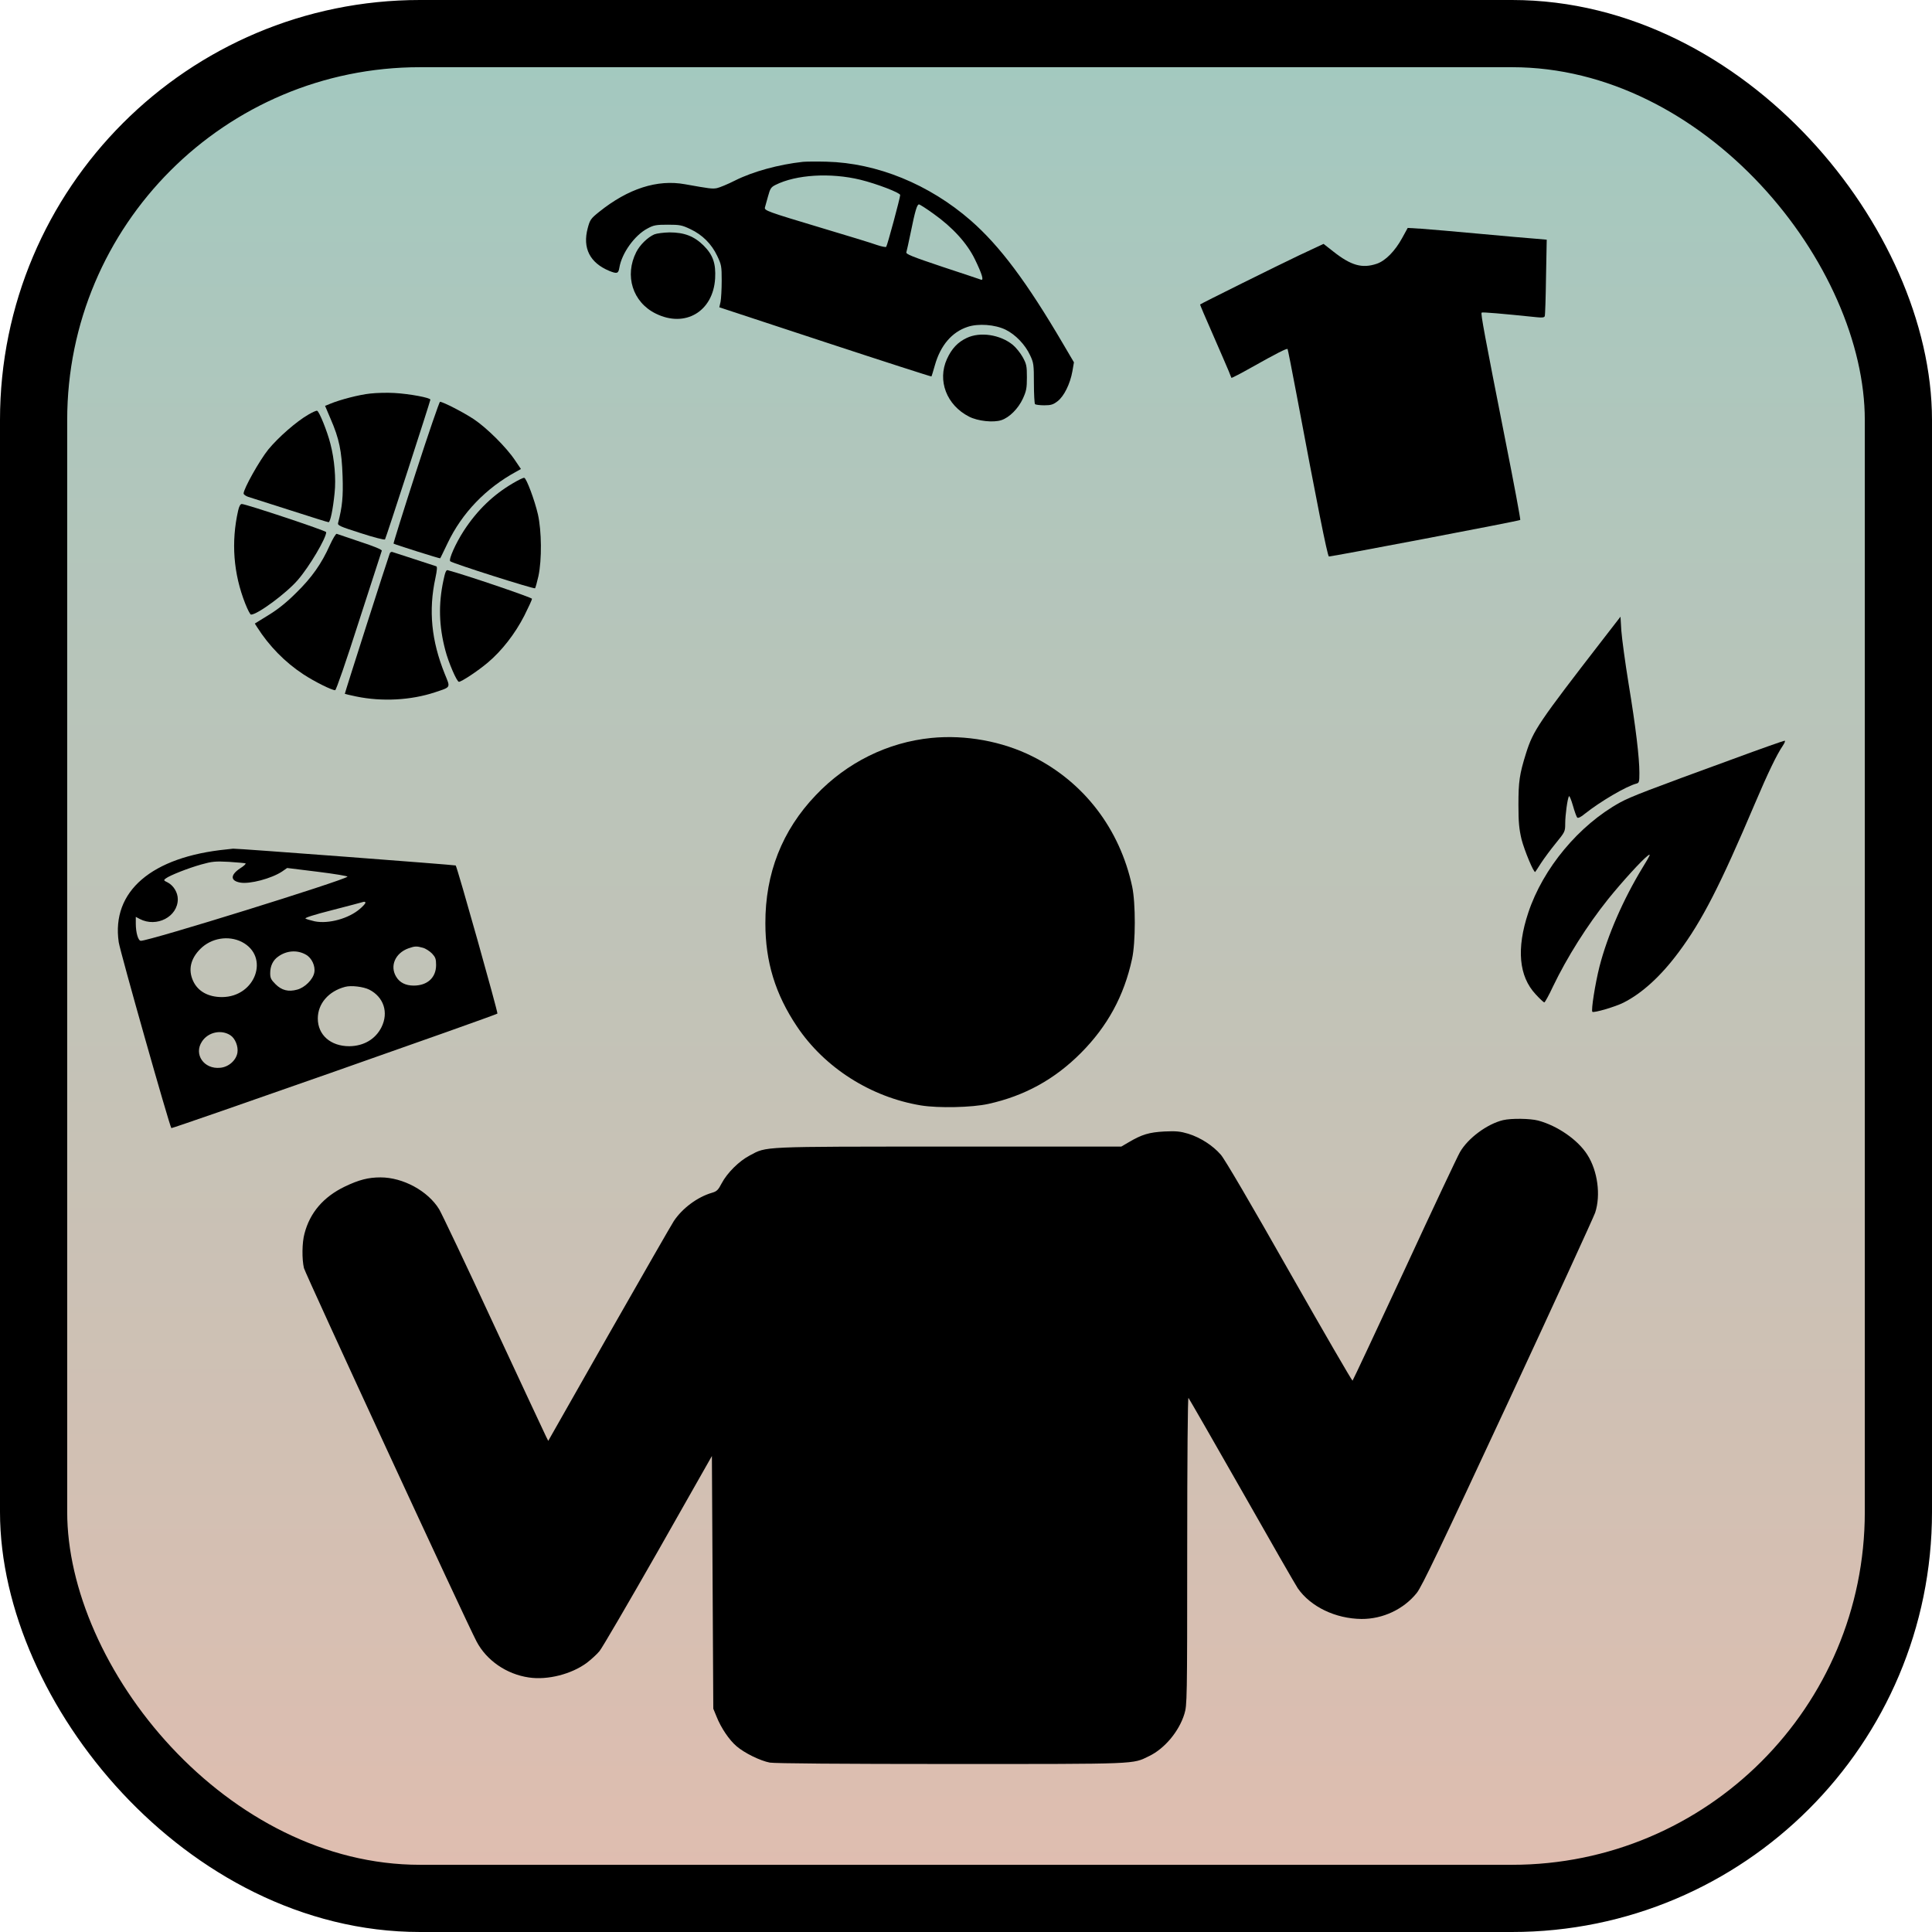 <svg width="115" height="115" viewBox="0 0 115 115" fill="none" xmlns="http://www.w3.org/2000/svg">
<rect x="2" y="2" width="111" height="111" rx="23" fill="url(#paint0_linear_693_60)" stroke="black" stroke-width="4"/>
<path d="M47.792 9.633C46.35 9.792 44.825 10.208 43.758 10.742C43.317 10.967 42.825 11.167 42.667 11.2C42.383 11.25 42.225 11.225 40.775 10.967C39.125 10.667 37.392 11.225 35.667 12.608C35.158 13.017 35.117 13.083 34.983 13.583C34.667 14.767 35.108 15.642 36.267 16.125C36.725 16.308 36.808 16.292 36.867 15.933C37.008 15.075 37.775 14 38.542 13.6C38.908 13.4 39.058 13.375 39.75 13.375C40.467 13.375 40.592 13.4 41.1 13.642C41.808 13.975 42.358 14.525 42.692 15.233C42.942 15.758 42.958 15.85 42.958 16.708C42.958 17.208 42.925 17.775 42.892 17.958L42.817 18.292L49.117 20.367C52.583 21.508 55.433 22.425 55.442 22.408C55.458 22.392 55.55 22.083 55.65 21.733C55.983 20.558 56.658 19.767 57.592 19.458C58.233 19.242 59.225 19.317 59.858 19.625C60.45 19.917 61.025 20.517 61.317 21.15C61.525 21.592 61.542 21.7 61.542 22.808C61.542 23.458 61.575 24.017 61.608 24.058C61.65 24.092 61.9 24.125 62.158 24.125C62.558 24.125 62.692 24.083 62.95 23.883C63.333 23.592 63.7 22.85 63.833 22.1L63.925 21.567L63.283 20.475C61.117 16.783 59.517 14.642 57.783 13.125C55.308 10.967 52.2 9.7 49.208 9.625C48.617 9.608 47.975 9.617 47.792 9.633ZM51.217 10.7C52.2 10.942 53.583 11.475 53.583 11.608C53.583 11.767 52.817 14.617 52.75 14.692C52.725 14.725 52.475 14.675 52.2 14.583C51.933 14.483 50.458 14.033 48.925 13.575C45.65 12.592 45.483 12.533 45.533 12.342C45.558 12.267 45.633 11.975 45.717 11.683C45.842 11.225 45.892 11.142 46.158 11.008C47.383 10.392 49.433 10.267 51.217 10.7ZM55.567 12.725C56.717 13.542 57.575 14.492 58.033 15.442C58.45 16.3 58.575 16.708 58.4 16.65C58.342 16.625 57.308 16.283 56.1 15.883C54.283 15.275 53.917 15.125 53.95 15.017C53.975 14.933 54.092 14.408 54.208 13.842C54.467 12.567 54.583 12.167 54.7 12.167C54.75 12.167 55.142 12.417 55.567 12.725Z" fill="black"/>
<path d="M83.458 14.175C83.033 14.95 82.467 15.525 81.95 15.7C81.083 15.992 80.425 15.808 79.367 14.975L78.783 14.517L77.325 15.2C76.008 15.825 71.492 18.067 71.433 18.125C71.425 18.133 71.767 18.95 72.208 19.942C72.642 20.933 73.058 21.9 73.142 22.1C73.217 22.3 73.292 22.475 73.3 22.492C73.317 22.508 73.867 22.225 74.517 21.858C75.983 21.033 76.592 20.725 76.642 20.775C76.658 20.8 76.9 22.008 77.175 23.475C78.375 29.875 79 33.033 79.1 33.125C79.133 33.158 90.442 31.008 90.492 30.95C90.517 30.933 90.117 28.783 89.6 26.183C88.358 19.9 88.133 18.675 88.192 18.608C88.233 18.567 89.383 18.667 91.483 18.883C91.8 18.917 91.925 18.9 91.95 18.817C91.975 18.758 92.008 17.708 92.025 16.483L92.067 14.267L91.392 14.208C91.017 14.183 89.525 14.05 88.083 13.917C86.642 13.783 85.083 13.65 84.625 13.617L83.792 13.567L83.458 14.175Z" fill="black"/>
<path d="M38.95 13.95C38.55 14.125 38.092 14.575 37.875 15C37.158 16.408 37.658 17.991 39.033 18.666C40.783 19.533 42.45 18.541 42.567 16.575C42.617 15.691 42.442 15.175 41.883 14.617C41.317 14.058 40.733 13.833 39.85 13.833C39.5 13.841 39.092 13.892 38.95 13.95Z" fill="black"/>
<path d="M57.542 20.117C57.008 20.367 56.65 20.75 56.367 21.367C55.783 22.65 56.342 24.117 57.683 24.8C58.2 25.067 59.133 25.167 59.608 25.008C60.083 24.85 60.608 24.325 60.883 23.733C61.092 23.275 61.125 23.108 61.125 22.458C61.125 21.783 61.1 21.667 60.875 21.258C60.742 21.017 60.475 20.683 60.283 20.525C59.533 19.917 58.342 19.733 57.542 20.117Z" fill="black"/>
<path d="M22.042 23.425C21.383 23.492 20.233 23.792 19.658 24.033L19.35 24.158L19.675 24.925C20.192 26.108 20.342 26.85 20.392 28.342C20.433 29.575 20.375 30.158 20.125 31.125C20.083 31.275 20.217 31.333 21.467 31.733C22.233 31.983 22.883 32.15 22.917 32.108C22.967 32.05 25.583 23.983 25.617 23.792C25.633 23.675 24.375 23.442 23.475 23.392C23.05 23.367 22.408 23.383 22.042 23.425Z" fill="black"/>
<path d="M24.75 28.125C24 30.442 23.408 32.342 23.425 32.358C23.517 32.417 26.183 33.258 26.2 33.233C26.217 33.225 26.408 32.817 26.642 32.333C27.5 30.533 28.925 29.05 30.742 28.067L31.008 27.917L30.658 27.4C30.142 26.625 28.975 25.467 28.2 24.95C27.583 24.542 26.367 23.917 26.192 23.917C26.15 23.917 25.5 25.808 24.75 28.125Z" fill="black"/>
<path d="M18.375 24.667C17.633 25.092 16.567 26.034 15.975 26.75C15.45 27.4 14.5 29.092 14.5 29.375C14.5 29.433 14.625 29.525 14.775 29.575C14.917 29.617 16.042 29.975 17.258 30.367C18.475 30.759 19.508 31.084 19.558 31.084C19.658 31.084 19.817 30.342 19.917 29.342C20.008 28.5 19.908 27.334 19.667 26.417C19.483 25.683 19 24.483 18.875 24.45C18.825 24.433 18.608 24.534 18.375 24.667Z" fill="black"/>
<path d="M30.542 28.758C29.358 29.45 28.408 30.366 27.608 31.591C27.117 32.35 26.692 33.308 26.8 33.408C26.925 33.533 31.792 35.075 31.85 35.017C31.875 34.983 31.967 34.658 32.05 34.291C32.258 33.316 32.242 31.6 32.017 30.608C31.825 29.775 31.342 28.483 31.208 28.442C31.158 28.425 30.867 28.567 30.542 28.758Z" fill="black"/>
<path d="M14.175 30.392C13.75 32.267 13.892 34.142 14.6 35.934C14.742 36.292 14.892 36.584 14.942 36.584C15.325 36.584 17.042 35.317 17.725 34.525C18.417 33.725 19.417 32.033 19.417 31.675C19.417 31.592 14.633 30 14.392 30C14.308 30 14.233 30.134 14.175 30.392Z" fill="black"/>
<path d="M19.633 32.45C19.142 33.55 18.558 34.383 17.625 35.292C17.05 35.867 16.525 36.283 15.975 36.617L15.167 37.117L15.3 37.325C16.008 38.442 16.958 39.417 18.05 40.133C18.708 40.567 19.742 41.084 19.95 41.084C20.008 41.084 20.6 39.375 21.367 36.975C22.1 34.725 22.708 32.834 22.725 32.783C22.75 32.717 22.258 32.517 21.442 32.25C20.717 32.008 20.083 31.792 20.042 31.775C19.992 31.759 19.808 32.067 19.633 32.45Z" fill="black"/>
<path d="M23.2 32.942C23.075 33.267 20.508 41.283 20.525 41.3C20.533 41.308 20.842 41.383 21.208 41.458C22.742 41.775 24.458 41.683 25.892 41.208C26.858 40.883 26.817 40.958 26.475 40.117C25.675 38.133 25.5 36.333 25.917 34.408C26.017 33.933 26.033 33.725 25.967 33.708C25.917 33.692 25.333 33.5 24.667 33.283C24 33.067 23.408 32.875 23.358 32.858C23.3 32.833 23.225 32.875 23.2 32.942Z" fill="black"/>
<path d="M26.392 34.559C26.092 35.967 26.125 37.267 26.508 38.709C26.692 39.425 27.192 40.584 27.317 40.584C27.467 40.584 28.442 39.942 29.033 39.442C29.867 38.742 30.658 37.725 31.208 36.65C31.458 36.15 31.667 35.7 31.667 35.642C31.667 35.567 27.7 34.217 26.658 33.942C26.558 33.908 26.5 34.042 26.392 34.559Z" fill="black"/>
<path d="M95.458 38C91.55 43.05 91.267 43.483 90.842 44.816C90.442 46.092 90.383 46.525 90.383 47.916C90.383 48.958 90.425 49.35 90.567 49.958C90.742 50.633 91.3 51.975 91.383 51.9C91.4 51.883 91.558 51.642 91.733 51.367C91.908 51.1 92.3 50.566 92.608 50.191C93.15 49.525 93.167 49.5 93.167 49.025C93.167 48.525 93.3 47.533 93.392 47.392C93.417 47.35 93.525 47.6 93.625 47.95C93.725 48.308 93.842 48.625 93.883 48.666C93.933 48.717 94.117 48.625 94.333 48.441C95.267 47.7 96.8 46.8 97.408 46.642C97.567 46.6 97.583 46.541 97.583 46.008C97.583 45.1 97.367 43.283 96.942 40.708C96.733 39.425 96.542 38 96.508 37.541L96.458 36.708L95.458 38Z" fill="black"/>
<path d="M55.442 43.925C52.842 44.183 50.408 45.383 48.558 47.333C46.55 49.433 45.55 51.992 45.558 54.958C45.558 57.25 46.15 59.175 47.433 61.092C49.075 63.55 51.833 65.308 54.825 65.8C55.867 65.967 57.85 65.925 58.833 65.708C60.983 65.233 62.775 64.25 64.342 62.675C65.917 61.092 66.908 59.283 67.383 57.083C67.6 56.1 67.6 53.75 67.392 52.775C66.658 49.342 64.517 46.55 61.458 45.025C59.667 44.125 57.475 43.725 55.442 43.925Z" fill="black"/>
<path d="M103.167 45.175C98.167 47 97.067 47.416 96.433 47.766C93.992 49.108 91.842 51.683 90.967 54.333C90.258 56.466 90.408 58.108 91.4 59.175C91.65 59.45 91.883 59.666 91.925 59.666C91.958 59.666 92.2 59.241 92.442 58.716C93.275 56.983 94.475 55.075 95.725 53.516C96.558 52.483 97.742 51.183 98.083 50.933C98.283 50.783 98.233 50.891 97.783 51.625C96.625 53.525 95.683 55.683 95.208 57.533C94.95 58.558 94.7 60.141 94.783 60.225C94.858 60.308 96.158 59.925 96.633 59.683C97.742 59.125 98.858 58.108 99.917 56.683C101.317 54.808 102.392 52.7 104.458 47.833C105.233 46.008 105.767 44.9 106.117 44.391C106.233 44.216 106.283 44.083 106.225 44.091C106.167 44.091 104.792 44.575 103.167 45.175Z" fill="black"/>
<path d="M13.5 50.558C9.017 51 6.625 53.058 7.067 56.083C7.15 56.65 10.092 67.033 10.2 67.15C10.25 67.191 29.5 60.433 29.608 60.333C29.658 60.291 27.217 51.616 27.125 51.516C27.092 51.483 14 50.491 13.875 50.516C13.833 50.525 13.658 50.541 13.5 50.558ZM14.617 51.391C14.65 51.416 14.517 51.55 14.3 51.683C13.708 52.075 13.7 52.425 14.292 52.533C14.858 52.641 16.167 52.291 16.792 51.875L17.092 51.666L18.917 51.891C19.925 52.016 20.717 52.15 20.683 52.183C20.442 52.416 8.917 56 8.383 56C8.225 56 8.083 55.516 8.083 54.975V54.575L8.317 54.7C9.325 55.225 10.583 54.566 10.583 53.525C10.583 53.125 10.333 52.716 9.992 52.533C9.733 52.408 9.725 52.391 9.875 52.283C10.125 52.1 11.2 51.675 11.975 51.458C12.625 51.275 12.817 51.258 13.625 51.3C14.133 51.333 14.575 51.375 14.617 51.391ZM21.75 53.741C21.75 53.783 21.608 53.941 21.442 54.083C20.775 54.675 19.558 55.008 18.733 54.841C18.492 54.783 18.242 54.716 18.183 54.675C18.117 54.633 18.717 54.441 19.767 54.175C20.7 53.933 21.5 53.725 21.542 53.708C21.692 53.658 21.75 53.666 21.75 53.741ZM14.392 56.066C16.075 56.933 15.217 59.341 13.217 59.35C12.392 59.35 11.775 59.008 11.492 58.383C11.192 57.725 11.342 57.066 11.925 56.483C12.575 55.833 13.592 55.666 14.392 56.066ZM25.175 56.416C25.333 56.458 25.575 56.616 25.717 56.758C25.917 56.975 25.958 57.075 25.958 57.441C25.958 58.191 25.442 58.666 24.625 58.666C24.15 58.666 23.792 58.491 23.583 58.141C23.192 57.5 23.525 56.733 24.308 56.45C24.692 56.316 24.792 56.308 25.175 56.416ZM18.208 56.825C18.558 57.016 18.783 57.508 18.708 57.891C18.633 58.3 18.142 58.791 17.683 58.908C17.167 59.05 16.767 58.95 16.4 58.583C16.133 58.316 16.083 58.216 16.083 57.925C16.083 57.5 16.25 57.15 16.567 56.933C17.067 56.575 17.7 56.533 18.208 56.825ZM21.983 58.908C22.842 59.35 23.142 60.266 22.708 61.141C22.35 61.858 21.65 62.266 20.792 62.275C19.683 62.275 18.917 61.608 18.917 60.625C18.917 59.741 19.558 59 20.542 58.741C20.908 58.641 21.633 58.733 21.983 58.908ZM13.717 61.625C14 61.808 14.192 62.291 14.133 62.658C14.058 63.116 13.608 63.516 13.108 63.558C12.133 63.658 11.517 62.75 12.025 61.991C12.392 61.433 13.175 61.266 13.717 61.625Z" fill="black"/>
<path d="M89.467 66.675C88.525 66.9 87.375 67.75 86.9 68.583C86.775 68.792 85.3 71.917 83.625 75.542C81.942 79.158 80.542 82.15 80.508 82.183C80.483 82.208 78.792 79.292 76.75 75.7C74.492 71.717 72.9 68.992 72.667 68.733C72.192 68.183 71.45 67.708 70.725 67.483C70.25 67.342 70.008 67.317 69.308 67.35C68.4 67.4 67.975 67.525 67.183 67.992L66.742 68.25H56.475C45.158 68.25 45.658 68.233 44.633 68.775C43.992 69.108 43.283 69.817 42.958 70.433C42.75 70.833 42.667 70.917 42.375 71C41.517 71.25 40.617 71.917 40.108 72.683C39.975 72.883 38.242 75.908 36.25 79.4L32.633 85.767L32.492 85.483C32.417 85.333 31.008 82.317 29.367 78.792C27.733 75.258 26.275 72.2 26.142 71.983C25.475 70.892 23.992 70.083 22.65 70.083C21.925 70.083 21.367 70.225 20.517 70.633C19.258 71.242 18.45 72.175 18.125 73.425C17.975 73.967 17.967 74.95 18.092 75.483C18.183 75.833 27.725 96.492 28.367 97.708C28.958 98.833 30.15 99.658 31.483 99.85C32.6 100.017 34.025 99.65 34.933 98.975C35.183 98.783 35.525 98.475 35.683 98.283C35.842 98.092 37.408 95.408 39.175 92.308L42.375 86.667L42.417 94.192L42.458 101.708L42.65 102.175C42.917 102.85 43.408 103.575 43.842 103.942C44.317 104.35 45.25 104.808 45.825 104.917C46.108 104.967 50.083 105 56.617 105C67.875 105 67.392 105.017 68.392 104.533C69.317 104.092 70.183 103.058 70.5 102.017C70.658 101.5 70.667 101.225 70.667 92.308C70.667 86.733 70.7 83.167 70.742 83.208C70.783 83.258 72.217 85.75 73.925 88.75C75.625 91.75 77.125 94.358 77.25 94.542C78.017 95.642 79.492 96.35 81.042 96.367C82.308 96.375 83.55 95.792 84.333 94.817C84.633 94.442 85.758 92.083 89.75 83.508C92.525 77.542 94.858 72.45 94.95 72.183C95.292 71.142 95.1 69.692 94.483 68.733C93.925 67.85 92.708 67.008 91.558 66.7C91.075 66.575 89.967 66.558 89.467 66.675Z" fill="black"/>
<defs>
<linearGradient id="paint0_linear_693_60" x1="57.5" y1="0" x2="57.5" y2="115" gradientUnits="userSpaceOnUse">
<stop stop-color="#A1C9C0"/>
<stop offset="1" stop-color="#E1BDAF"/>
</linearGradient>
</defs>
</svg>
